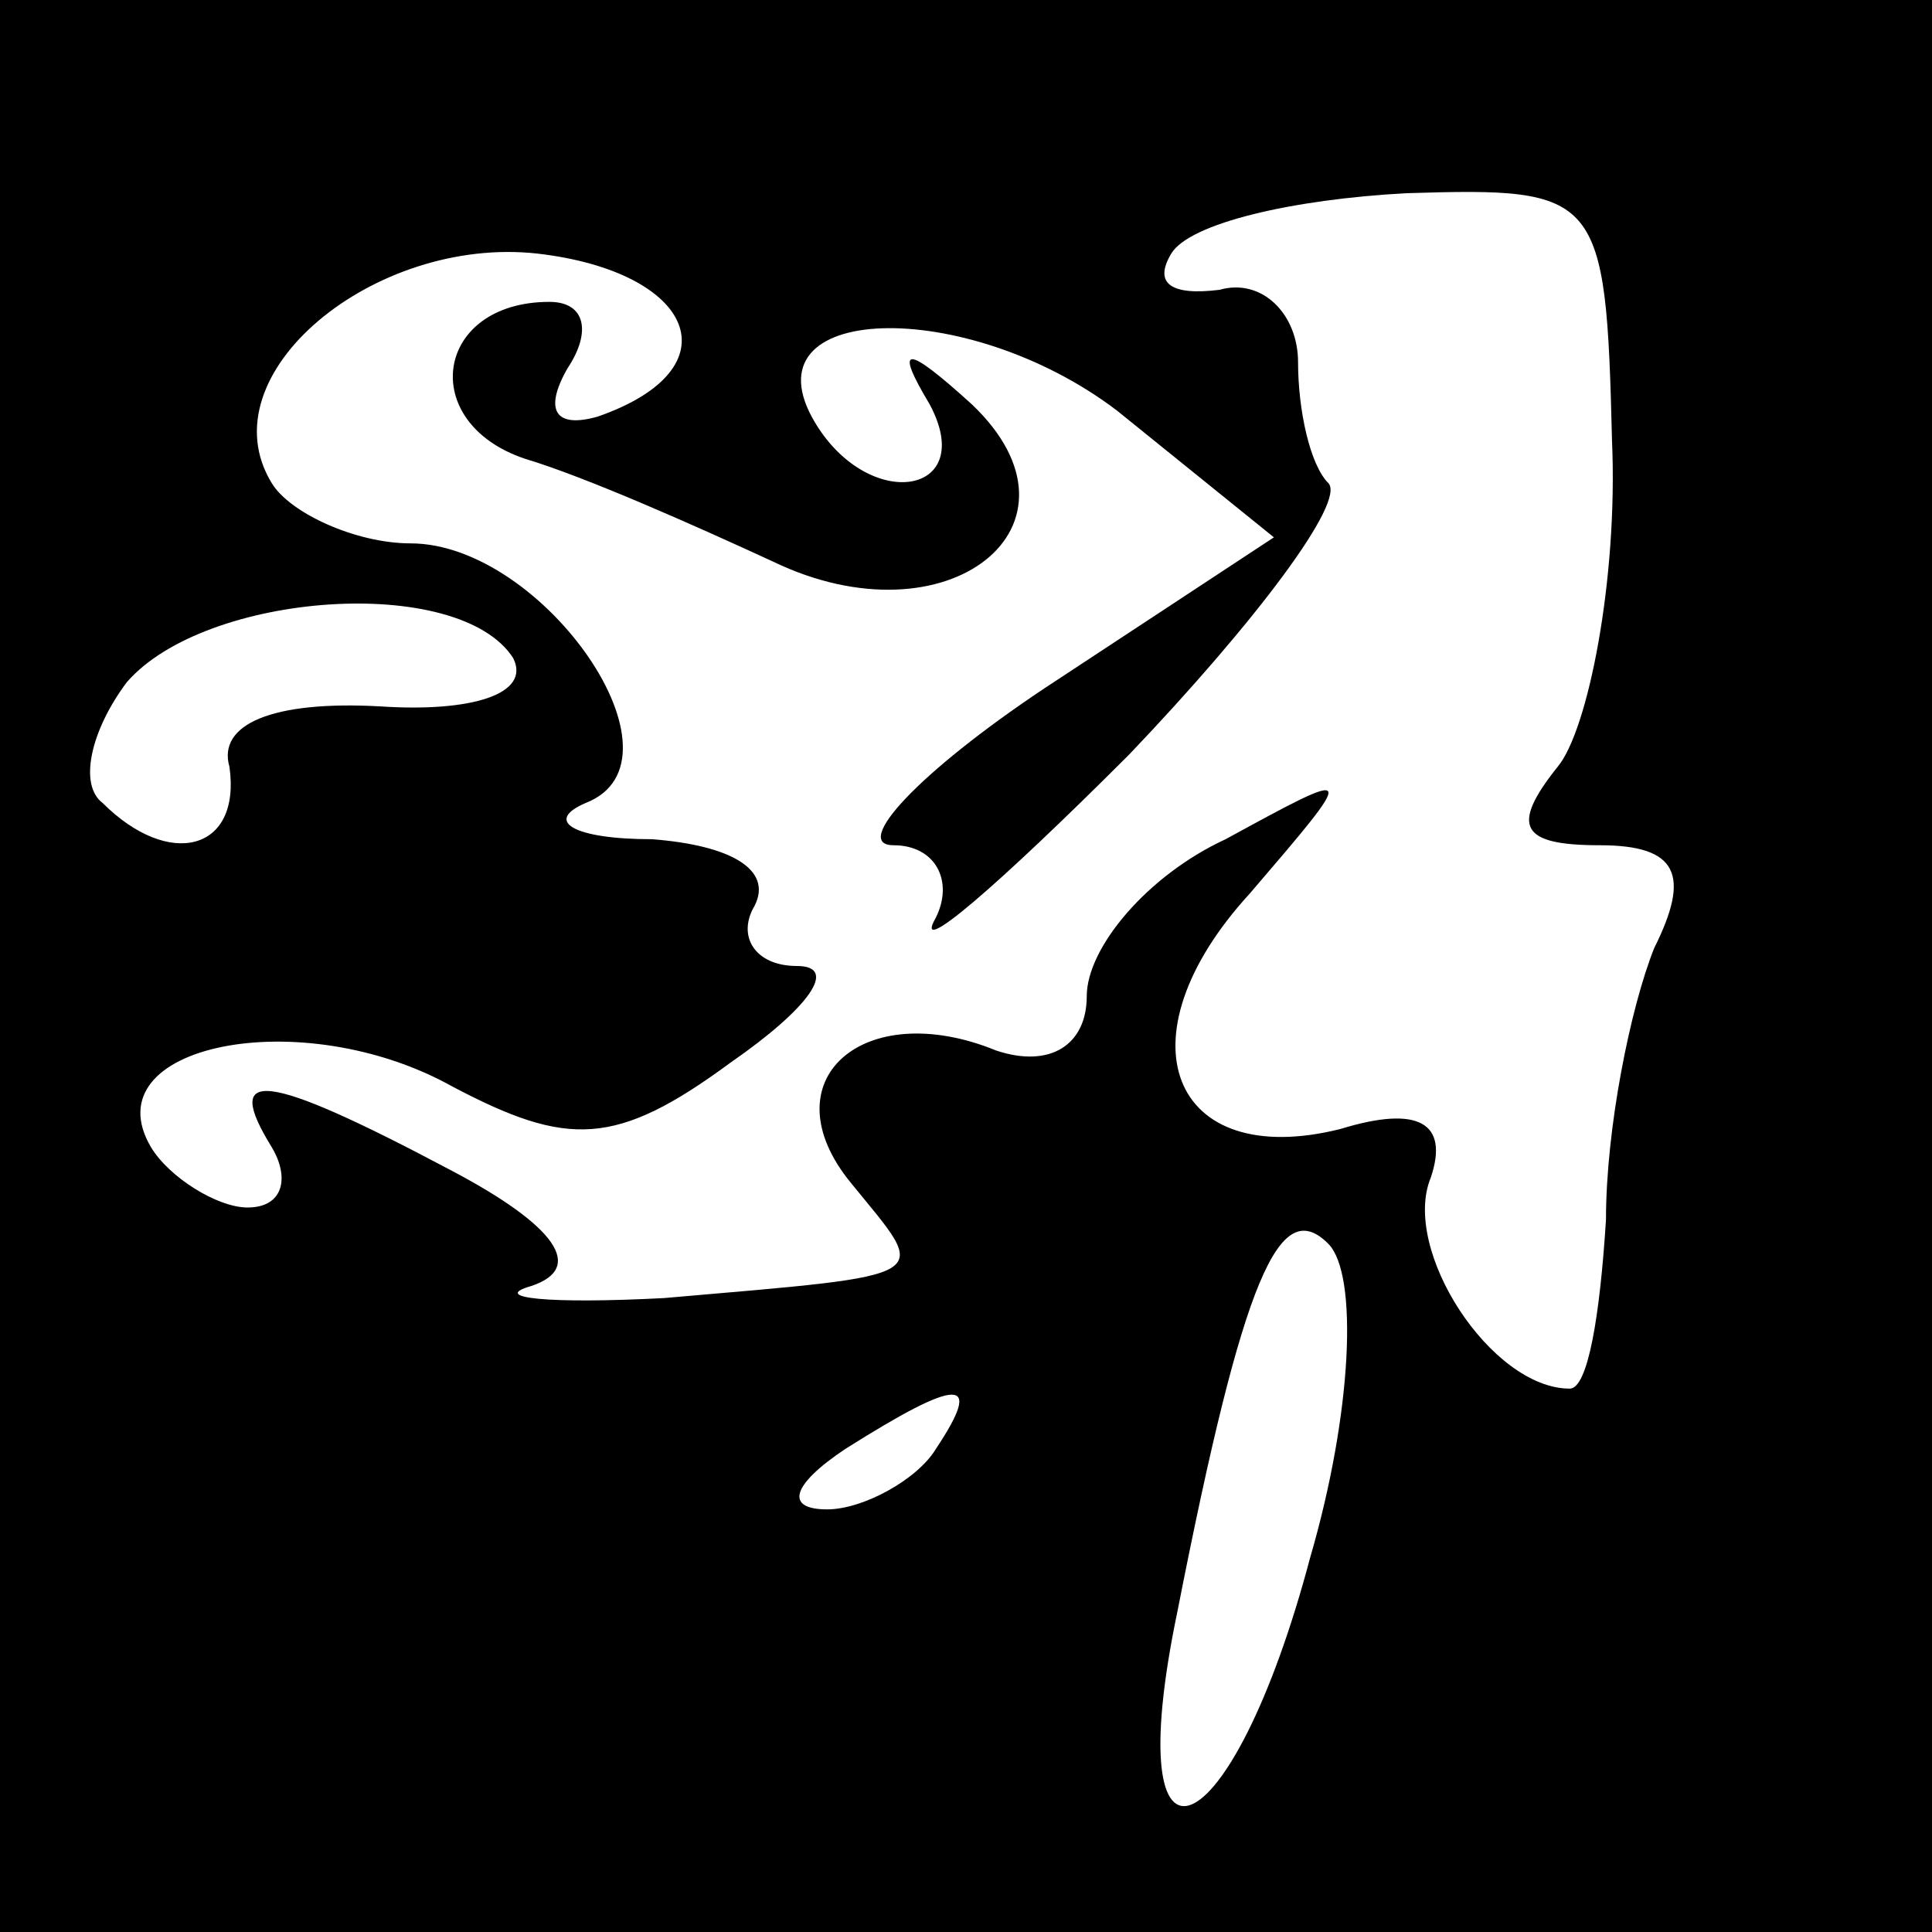 <?xml version="1.0" standalone="no"?>
<!DOCTYPE svg PUBLIC "-//W3C//DTD SVG 20010904//EN"
 "http://www.w3.org/TR/2001/REC-SVG-20010904/DTD/svg10.dtd">
<svg version="1.0" xmlns="http://www.w3.org/2000/svg"
 width="32pt" height="32pt" viewBox="0 0 32 32"
 preserveAspectRatio="xMidYMid meet">
<rect x="0" y="0" width="32" height="32" fill="#808080" stroke="none"/>
<g transform="translate(0,32) scale(0.1,-0.1)"
fill="#000000" stroke="none">
<path fill="#000000" stroke="none" d="M0 160 l0 -160 160 0 160 0 0 160 0
160 -160 0 -160 0 0 -160z"/>
<path fill="#ffffff" stroke="none" d="M267 247 c1 -23 -4 -48 -9 -54 -8 -10
-6 -13 7 -13 13 0 15 -5 9 -17 -4 -10 -8 -30 -8 -45 -1 -16 -3 -28 -6 -28 -13
0 -28 23 -23 35 3 9 -2 12 -15 8 -28 -7 -37 15 -15 39 18 21 18 21 -4 9 -13
-6 -23 -18 -23 -26 0 -8 -6 -12 -15 -9 -22 9 -38 -5 -24 -22 13 -16 15 -15
-31 -19 -19 -1 -29 0 -22 2 9 3 4 10 -13 19 -32 17 -38 17 -30 4 3 -5 2 -10
-4 -10 -5 0 -13 5 -16 10 -10 17 25 24 50 10 19 -10 27 -10 46 4 13 9 18 16
11 16 -7 0 -10 5 -7 10 3 6 -4 10 -17 11 -13 0 -18 3 -11 6 18 7 -7 43 -29 43
-9 0 -20 5 -23 10 -11 18 17 41 44 38 26 -3 33 -19 10 -27 -7 -2 -9 1 -5 8 4
6 3 11 -3 11 -19 0 -22 -20 -4 -26 10 -3 28 -11 41 -17 29 -14 54 6 33 26 -11
10 -13 10 -7 0 8 -15 -10 -18 -19 -3 -12 20 25 21 50 2 l26 -21 -38 -25 c-21
-14 -32 -26 -25 -26 7 0 10 -6 7 -12 -4 -7 10 5 32 27 21 22 36 42 33 45 -3 3
-5 12 -5 20 0 8 -6 14 -13 12 -8 -1 -11 1 -8 6 3 5 20 9 39 10 32 1 33 0 34
-41z"/>
<path fill="#ffffff" stroke="none" d="M85 211 c3 -6 -7 -9 -22 -8 -18 1 -27
-3 -25 -10 2 -14 -10 -17 -21 -6 -4 3 -2 12 4 20 13 15 55 18 64 4z"/>
<path fill="#ffffff" stroke="none" d="M217 62 c-13 -49 -32 -57 -22 -9 11 56
17 69 25 61 5 -5 4 -28 -3 -52z"/>
<path fill="#ffffff" stroke="none" d="M155 80 c-3 -5 -12 -10 -18 -10 -7 0
-6 4 3 10 19 12 23 12 15 0z"/>
</g>
</svg>
